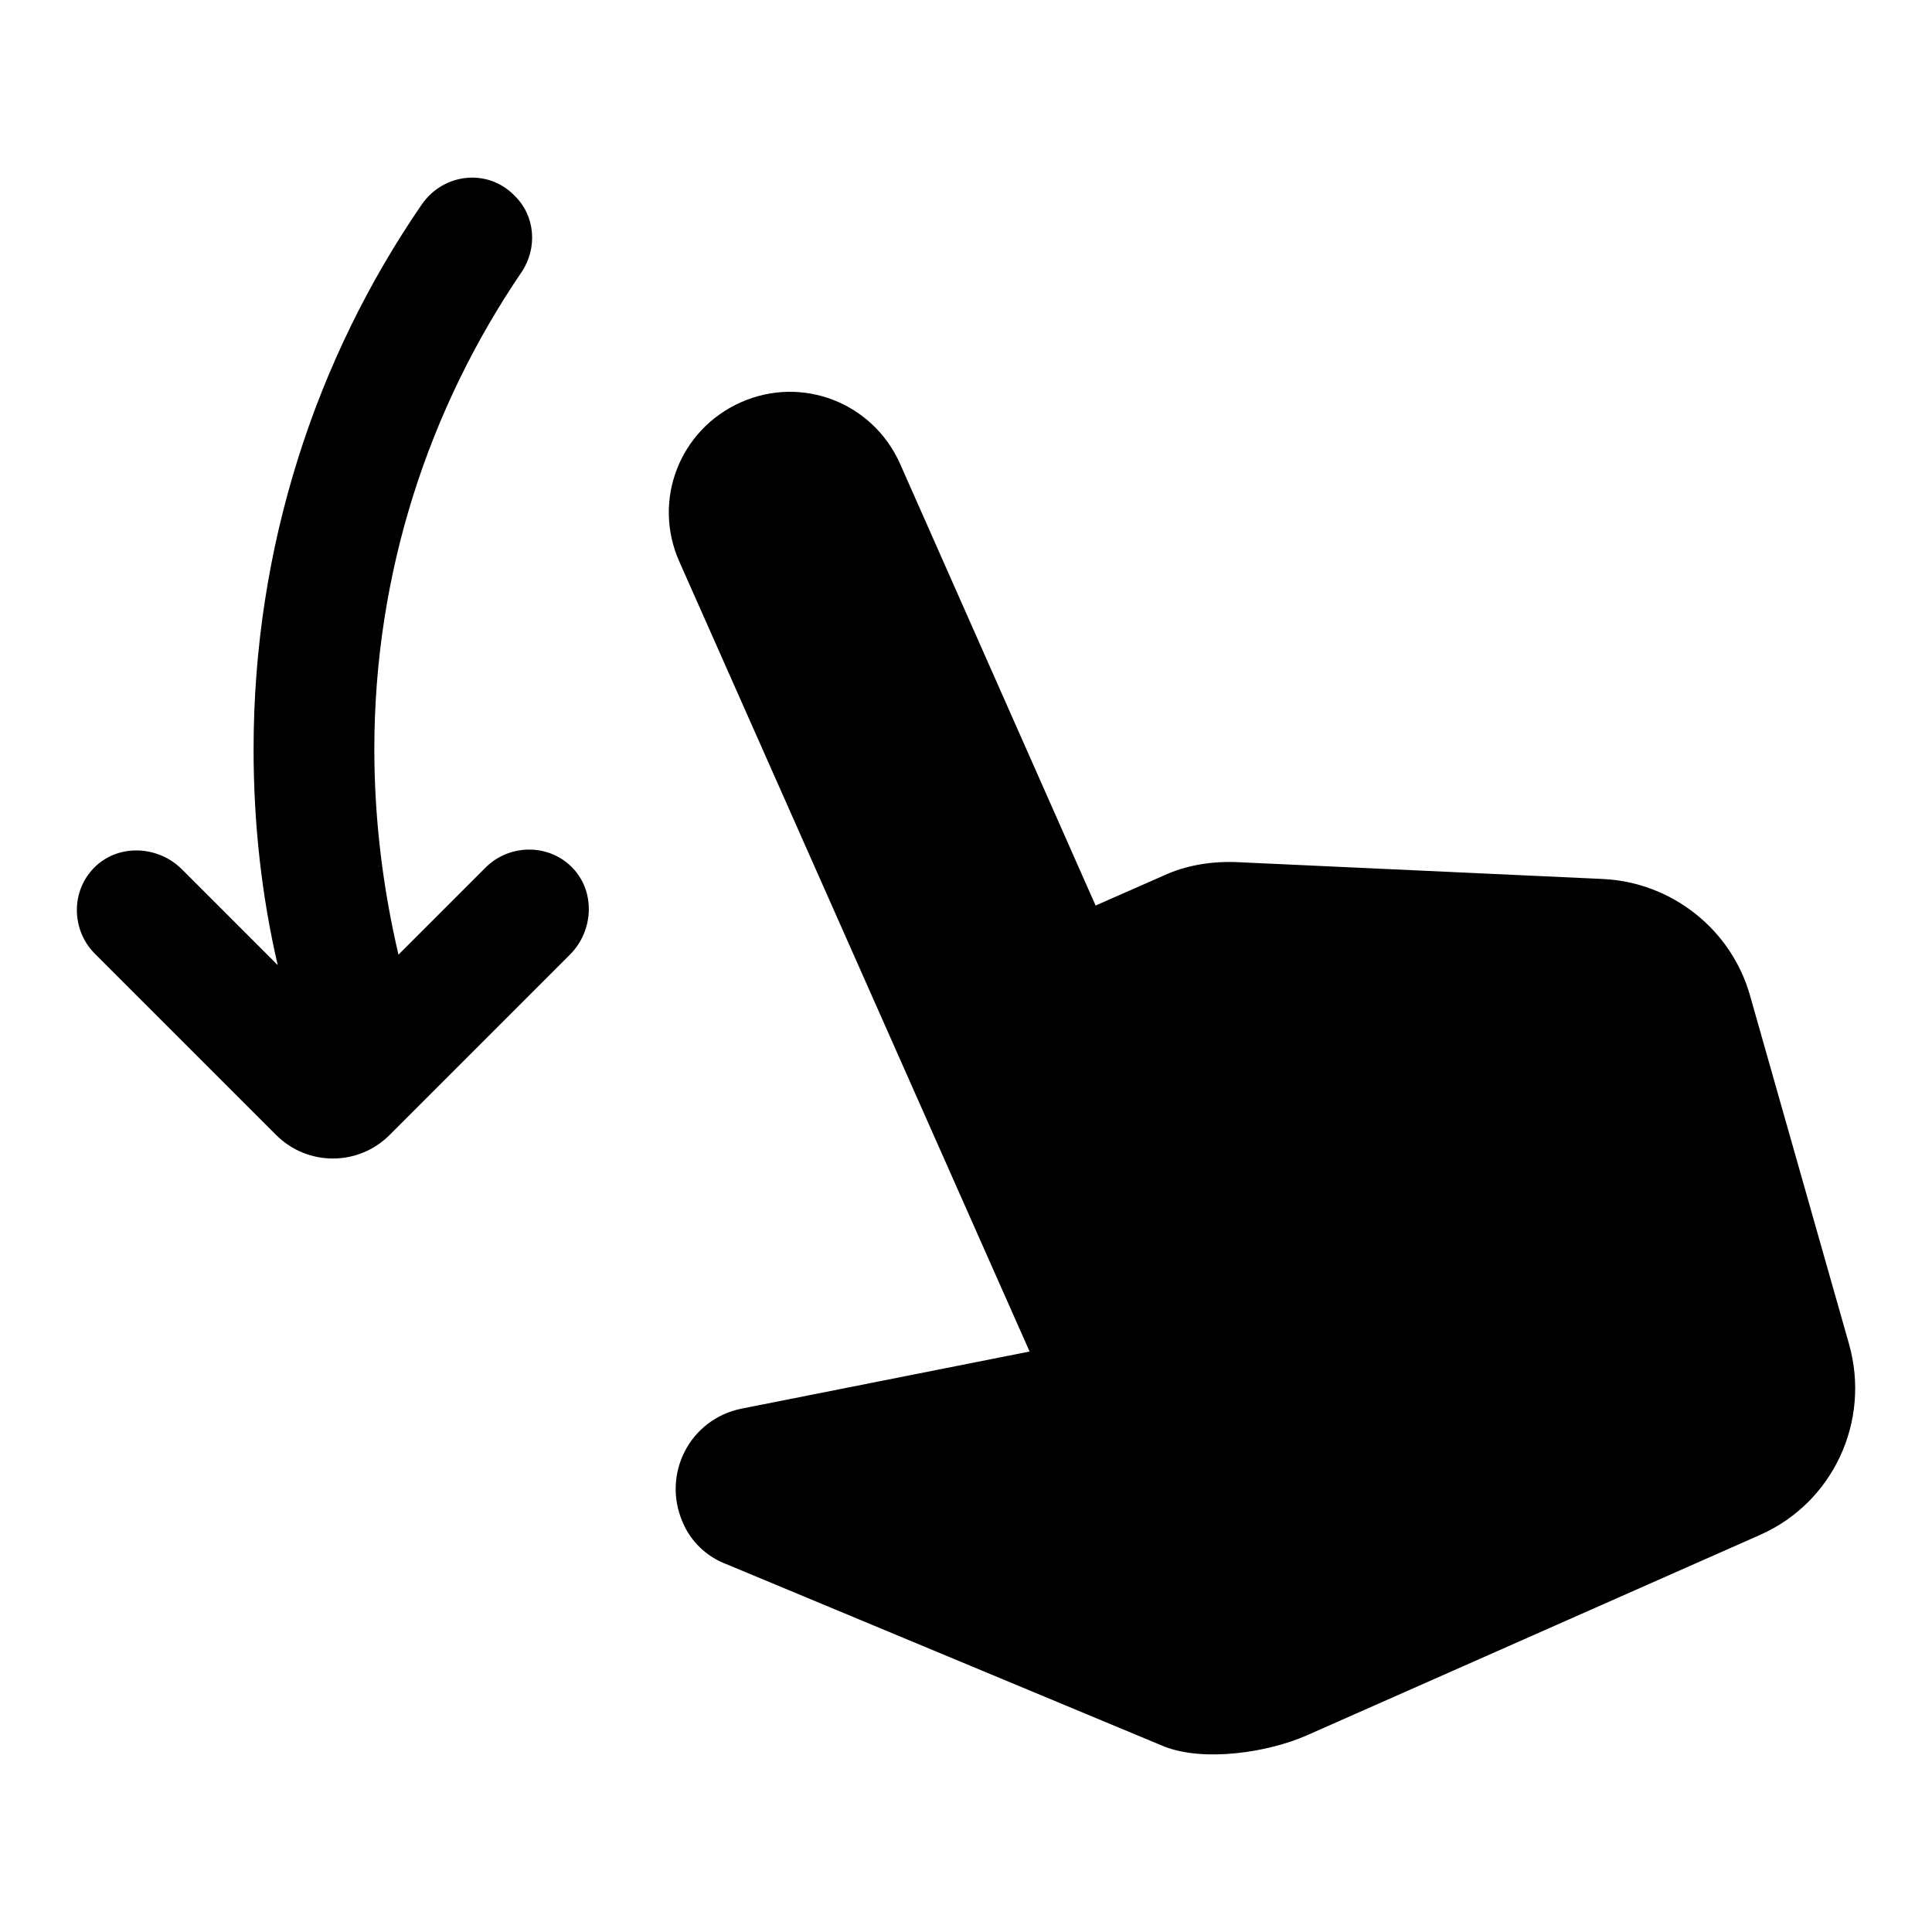 <svg  viewBox="0 0 24 24" fill="none" xmlns="http://www.w3.org/2000/svg">
    <path d="M8.48 18.909C8.22 18.309 8.57 17.629 9.21 17.499L12.79 16.789L8.44 6.979C8.1 6.219 8.44 5.339 9.2 4.999C9.96 4.659 10.84 4.999 11.18 5.759L13.61 11.249L14.45 10.879C14.73 10.749 15.04 10.699 15.35 10.709L19.91 10.919C20.77 10.959 21.51 11.549 21.74 12.369L22.97 16.699C23.24 17.659 22.77 18.669 21.86 19.069L16.23 21.559C15.75 21.769 14.97 21.889 14.47 21.699L9.02 19.429C8.78 19.339 8.58 19.149 8.48 18.909ZM5.24 2.539C3.92 4.459 3.15 6.799 3.15 9.309C3.15 10.229 3.25 11.129 3.45 11.989L2.26 10.799C1.97 10.509 1.49 10.479 1.19 10.759C0.88 11.049 0.88 11.539 1.17 11.839L3.43 14.099C3.82 14.489 4.45 14.489 4.84 14.099L7.08 11.859C7.37 11.569 7.4 11.089 7.12 10.789C6.83 10.479 6.34 10.479 6.04 10.769L4.95 11.859C4.76 11.049 4.65 10.189 4.65 9.309C4.65 7.109 5.33 5.069 6.48 3.379C6.68 3.079 6.65 2.679 6.39 2.429C6.06 2.089 5.51 2.149 5.24 2.539Z" fill="currentColor" />
</svg>
